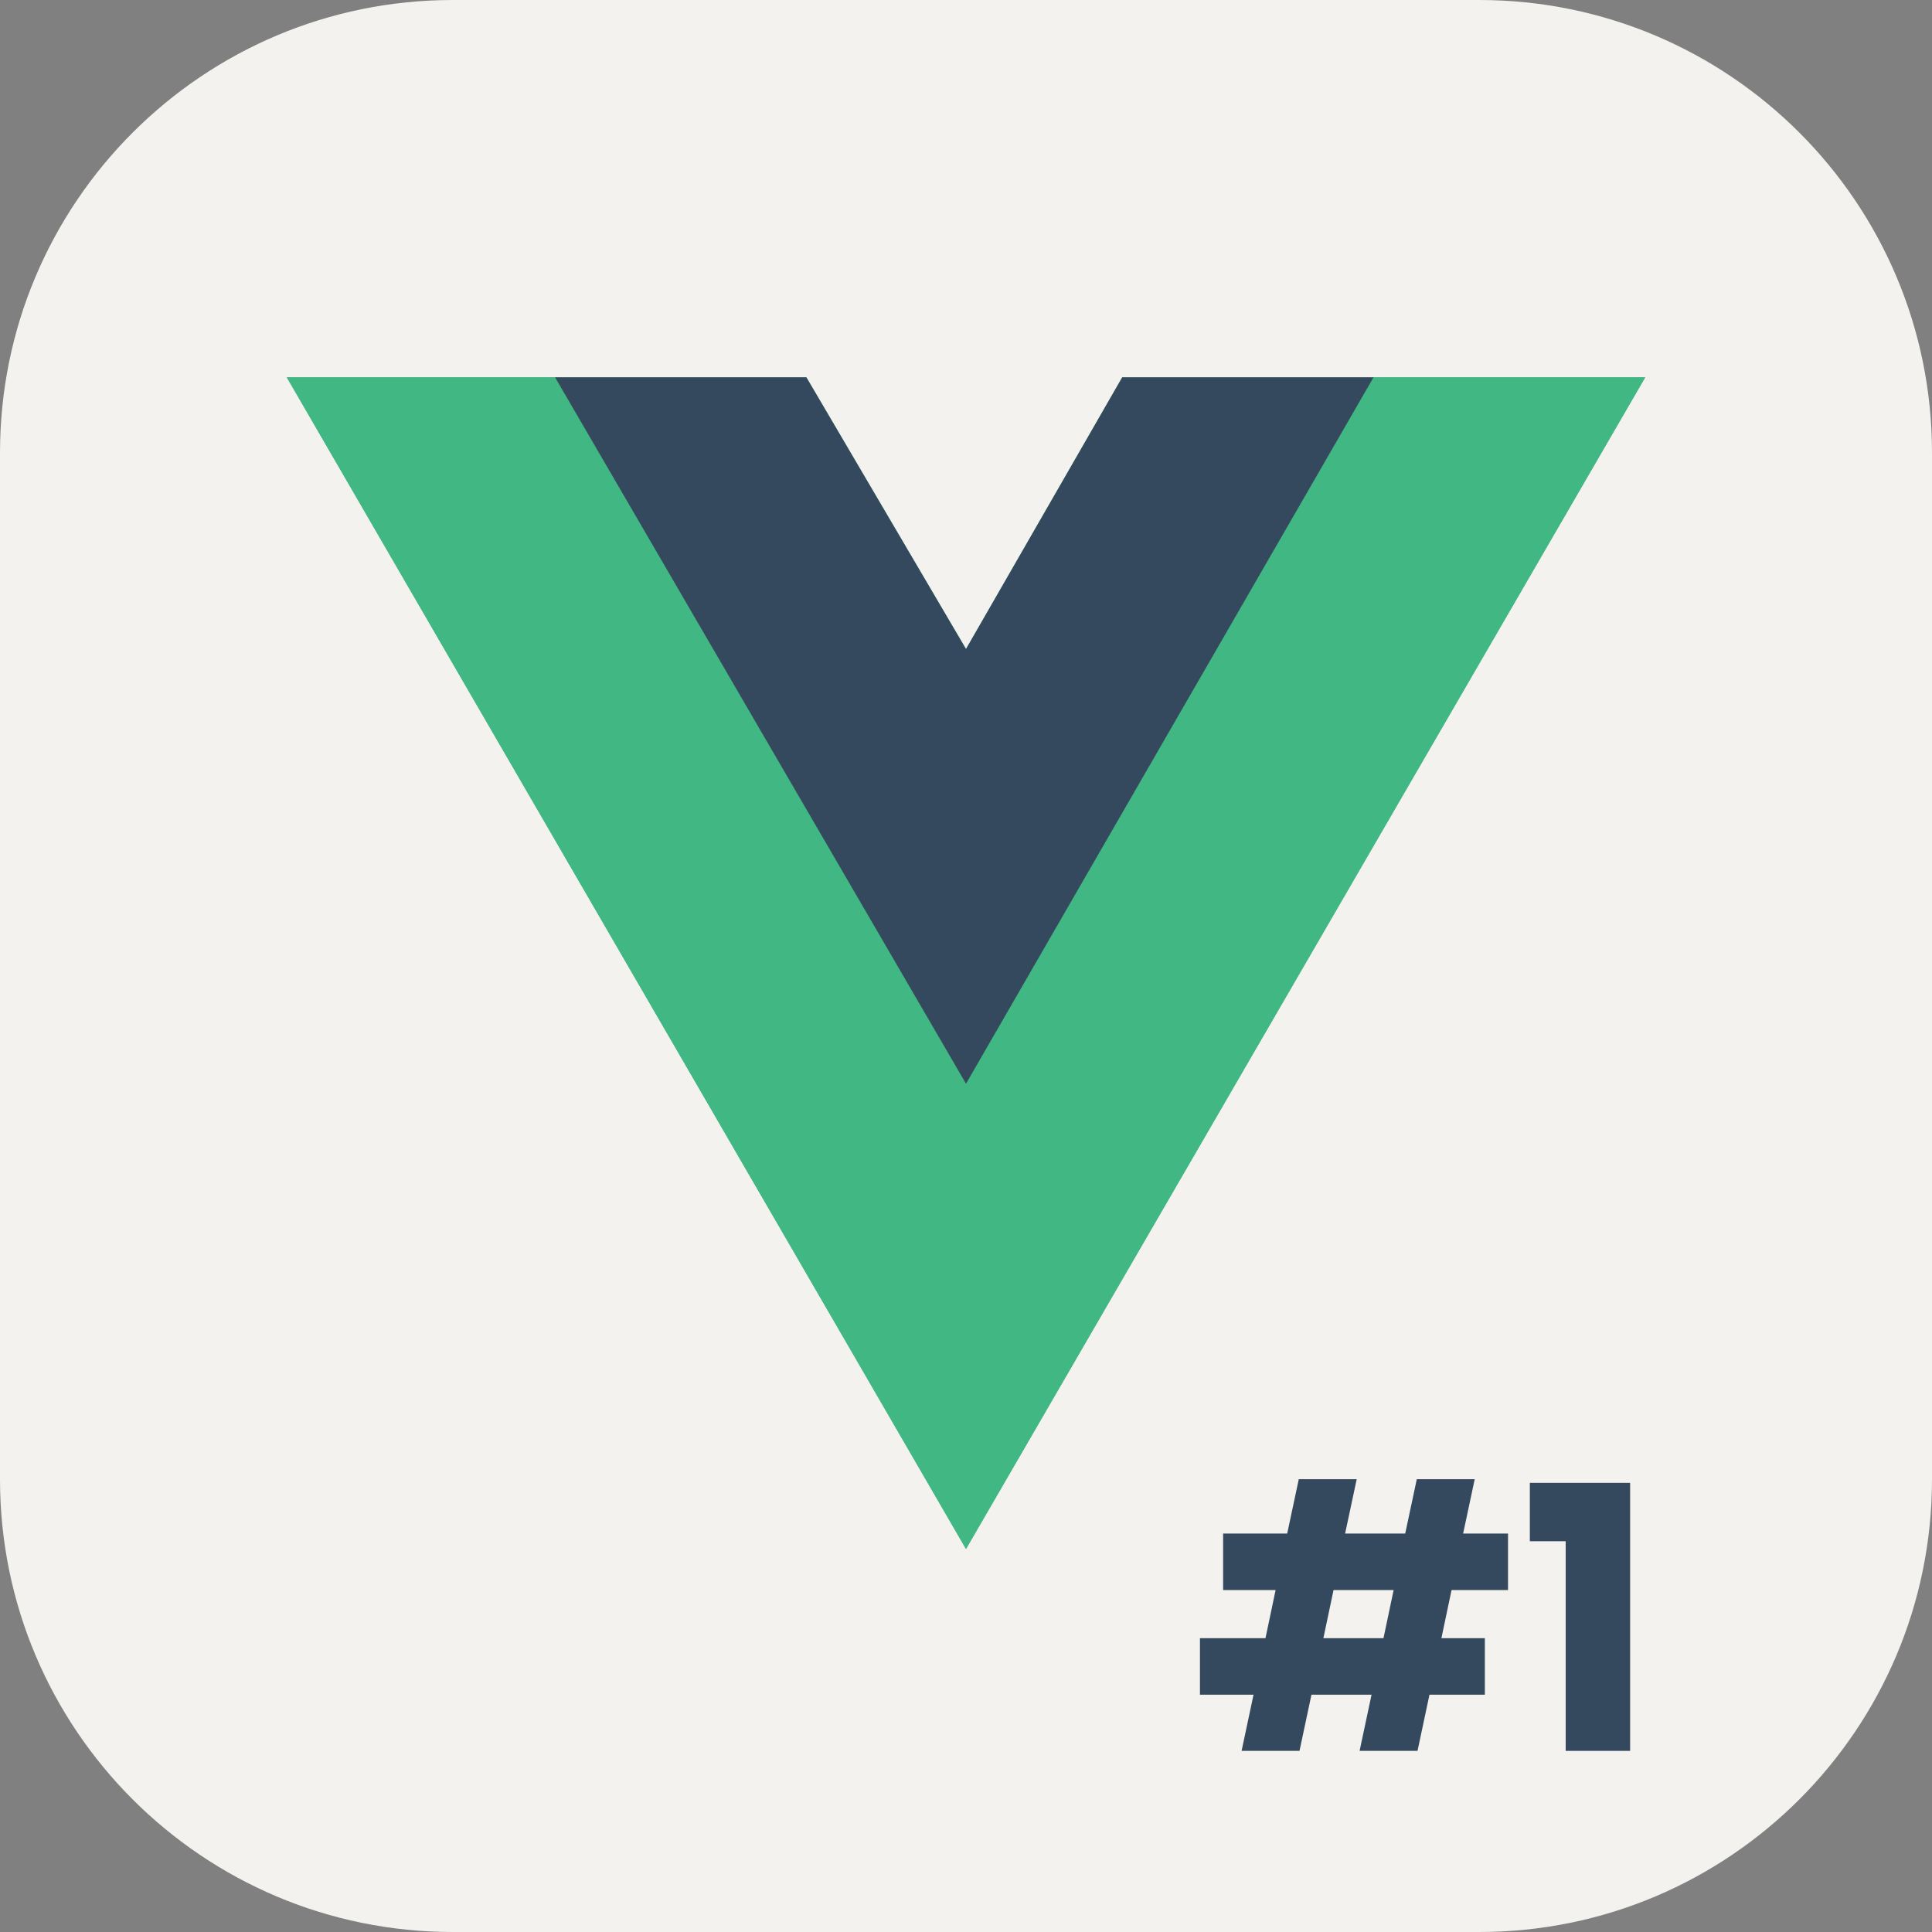 <svg width="256" height="256" viewBox="0 0 256 256" fill="none" xmlns="http://www.w3.org/2000/svg">
<rect x="0" y="0" width="256" height="256" fill="#808080" stroke="none"/>
<g clip-path="url(#clip0_11_1634)">
<path d="M196 0H60C26.863 0 0 26.863 0 60V196C0 229.137 26.863 256 60 256H196C229.137 256 256 229.137 256 196V60C256 26.863 229.137 0 196 0Z" fill="#F4F2EE"/>
<path d="M182 50H218L128 205.25L38 50H106.85L128 86L148.7 50H182Z" fill="#41B883"/>
<path d="M38 50L128 205.25L218 50H182L128 143.15L73.55 50H38Z" fill="#41B883"/>
<path d="M73.55 50L128 143.6L182 50H148.7L128 86L106.85 50H73.55Z" fill="#35495E"/>
<path d="M192.338 210.692L190.995 217.065H196.751V224.557H189.412L187.829 232H180.154L181.737 224.557H173.774L172.191 232H164.516L166.099 224.557H159V217.065H167.682L169.025 210.692H162.07V203.2H170.56L172.095 196H179.77L178.235 203.2H186.198L187.733 196H195.408L193.873 203.2H199.821V210.692H192.338ZM184.663 210.692H176.7L175.357 217.065H183.32L184.663 210.692Z" fill="#35495E"/>
<path d="M202.713 204.222V196.486H216V232H207.462V204.222H202.713Z" fill="#35495E"/>
</g>
<defs>
<clipPath id="clip0_11_1634">
<rect width="256" height="256" fill="white"/>
</clipPath>
</defs>
</svg>
